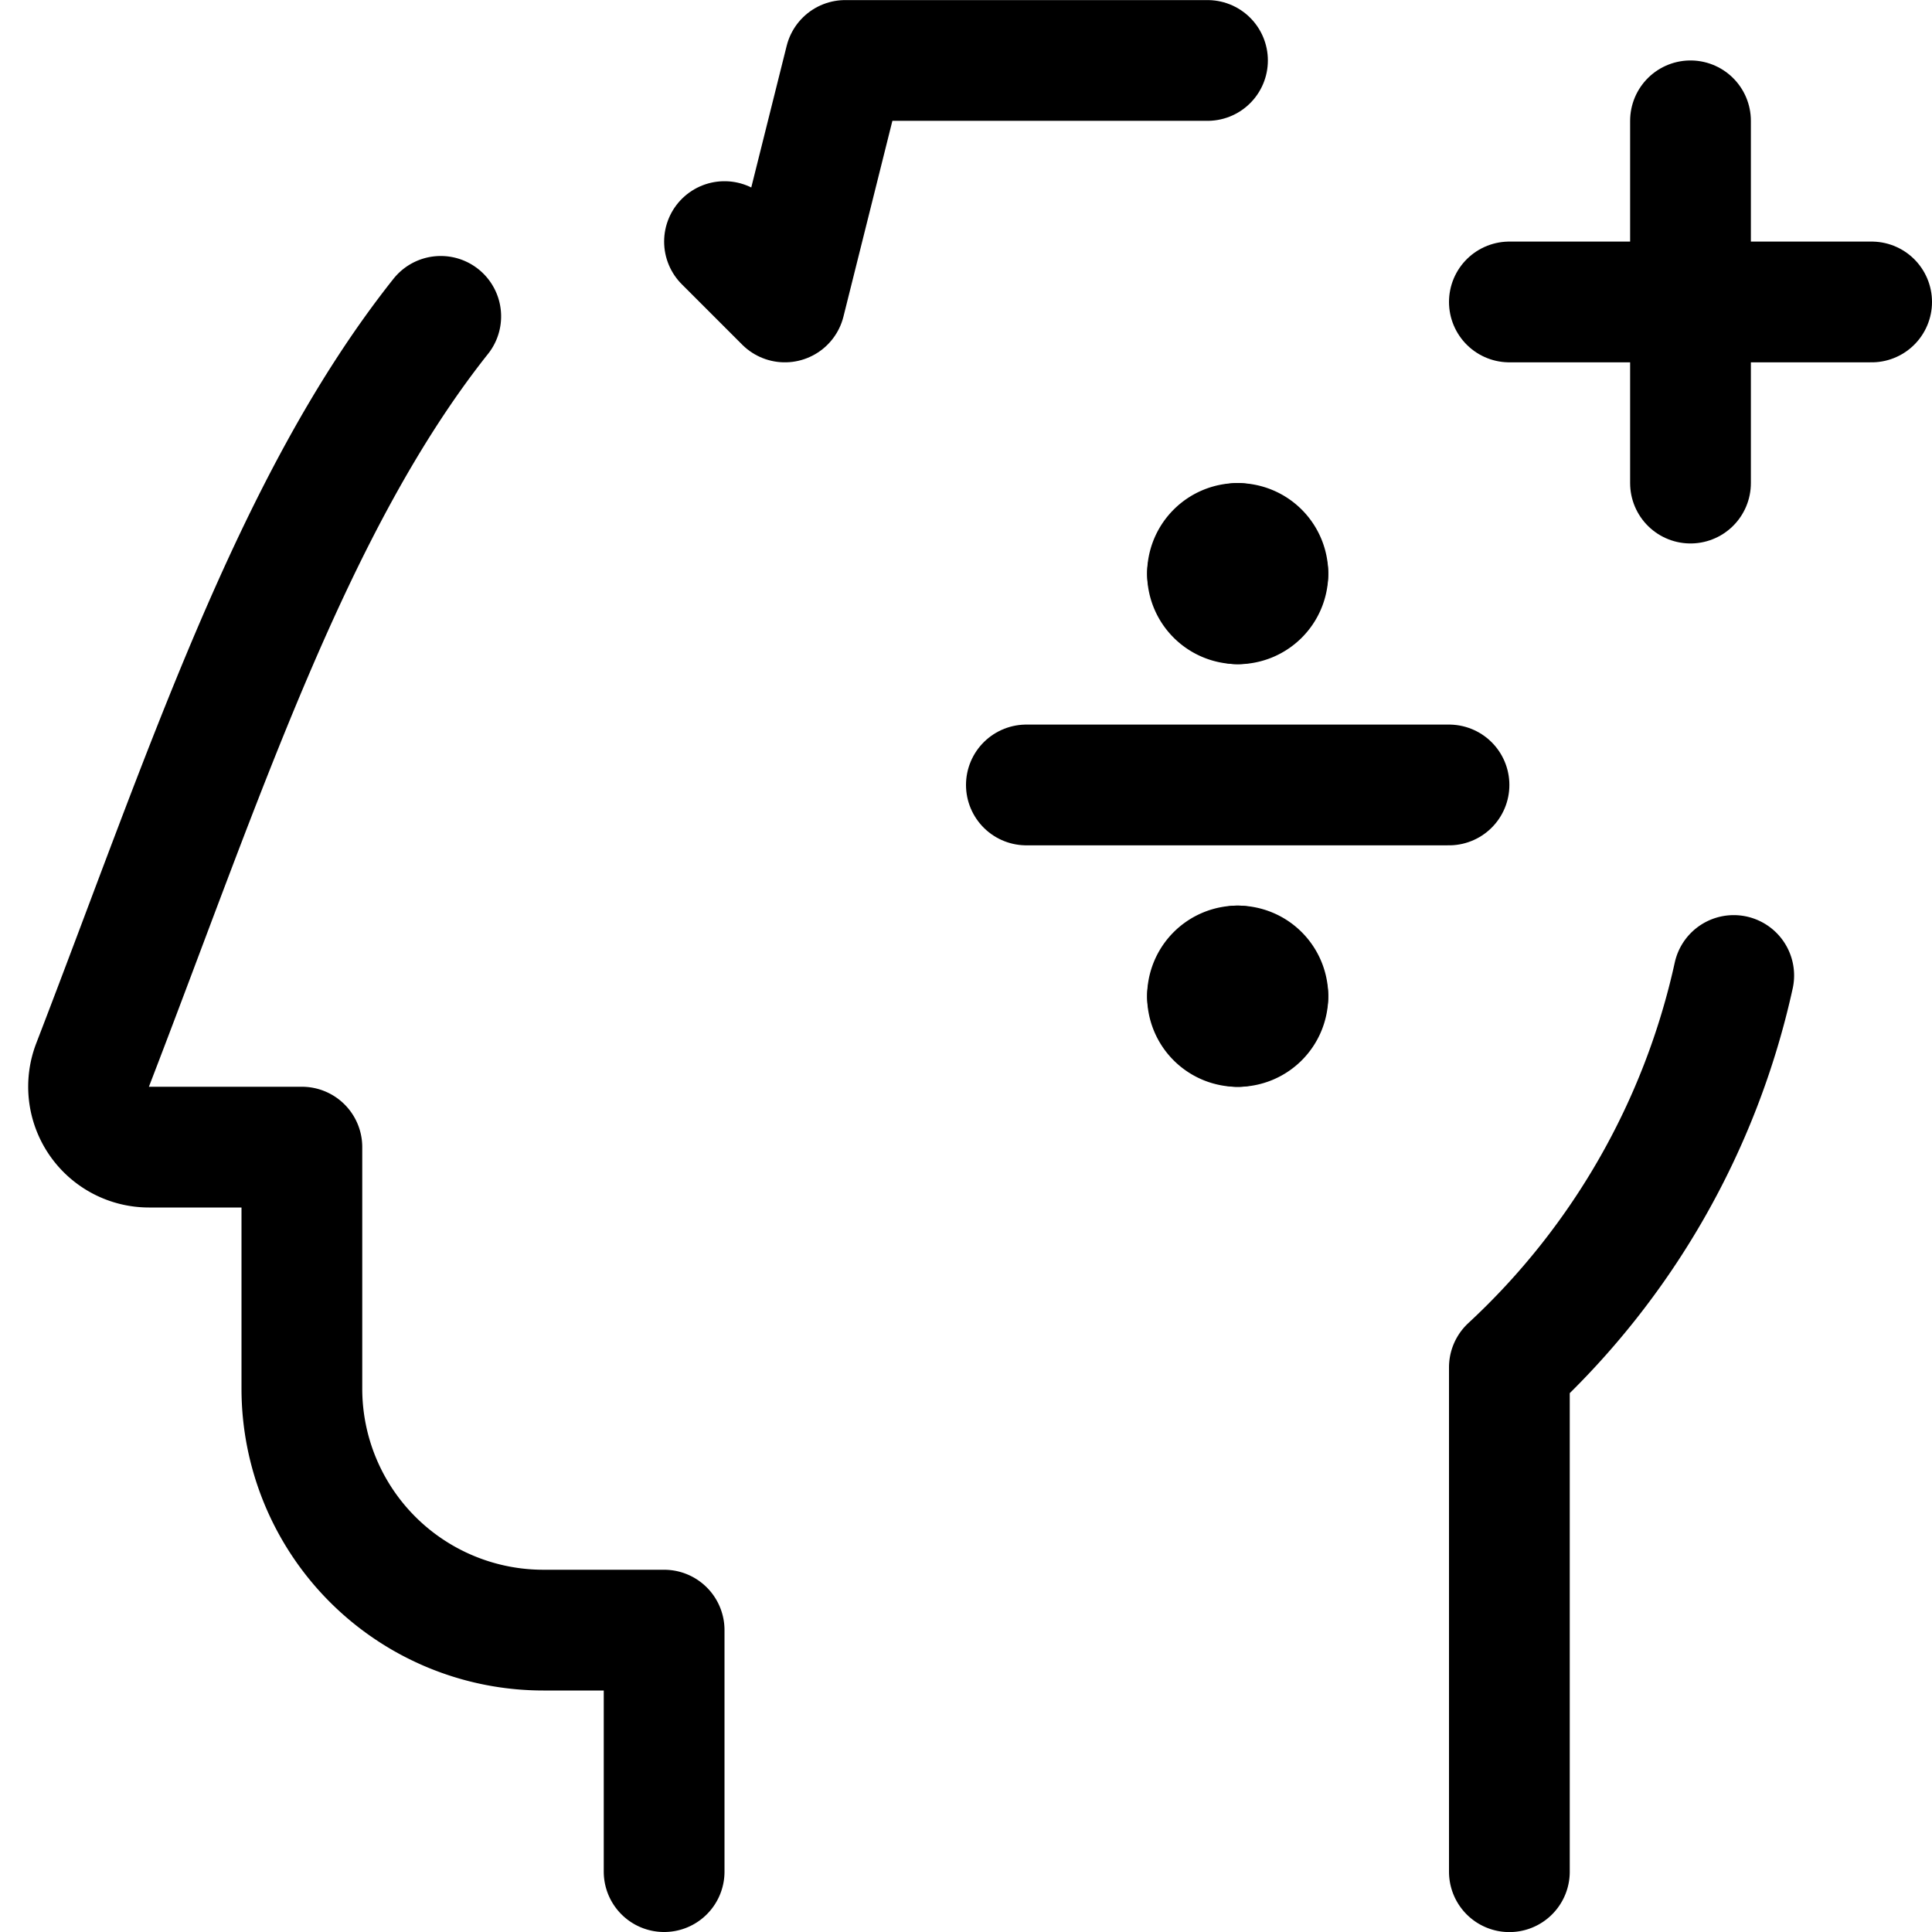 <svg xmlns="http://www.w3.org/2000/svg" viewBox="0 0 24 24"><defs><style>.a{fill:none;stroke:#000;stroke-linecap:round;stroke-linejoin:round;stroke-width:1.5px;}</style></defs><title>study-maths-brain</title><path class="a" d="M5.475,3.93c-1.853,2.333-2.94,5.71-4.325,9.3a.751.751,0,0,0,.7,1.02h1.9v3a3,3,0,0,0,3,3h1.5v3"/><path class="a" d="M18.75,23.251V16.986a9.379,9.379,0,0,0,2.787-4.868"/><line class="a" x1="21" y1="1.501" x2="21" y2="6.001"/><line class="a" x1="18.75" y1="3.751" x2="23.25" y2="3.751"/><line class="a" x1="12.75" y1="9.751" x2="18" y2="9.751"/><path class="a" d="M15.375,6.751a.375.375,0,0,1,.375.375"/><path class="a" d="M15,7.126a.375.375,0,0,1,.375-.375"/><path class="a" d="M15.375,7.5A.374.374,0,0,1,15,7.126"/><path class="a" d="M15.75,7.126a.374.374,0,0,1-.375.375"/><path class="a" d="M15.375,12a.375.375,0,0,1,.375.375"/><path class="a" d="M15,12.376A.375.375,0,0,1,15.375,12"/><path class="a" d="M15.375,12.751A.374.374,0,0,1,15,12.376"/><path class="a" d="M15.75,12.376a.374.374,0,0,1-.375.375"/><polyline class="a" points="9 3.001 9.75 3.751 10.5 0.751 15 0.751"/></svg>